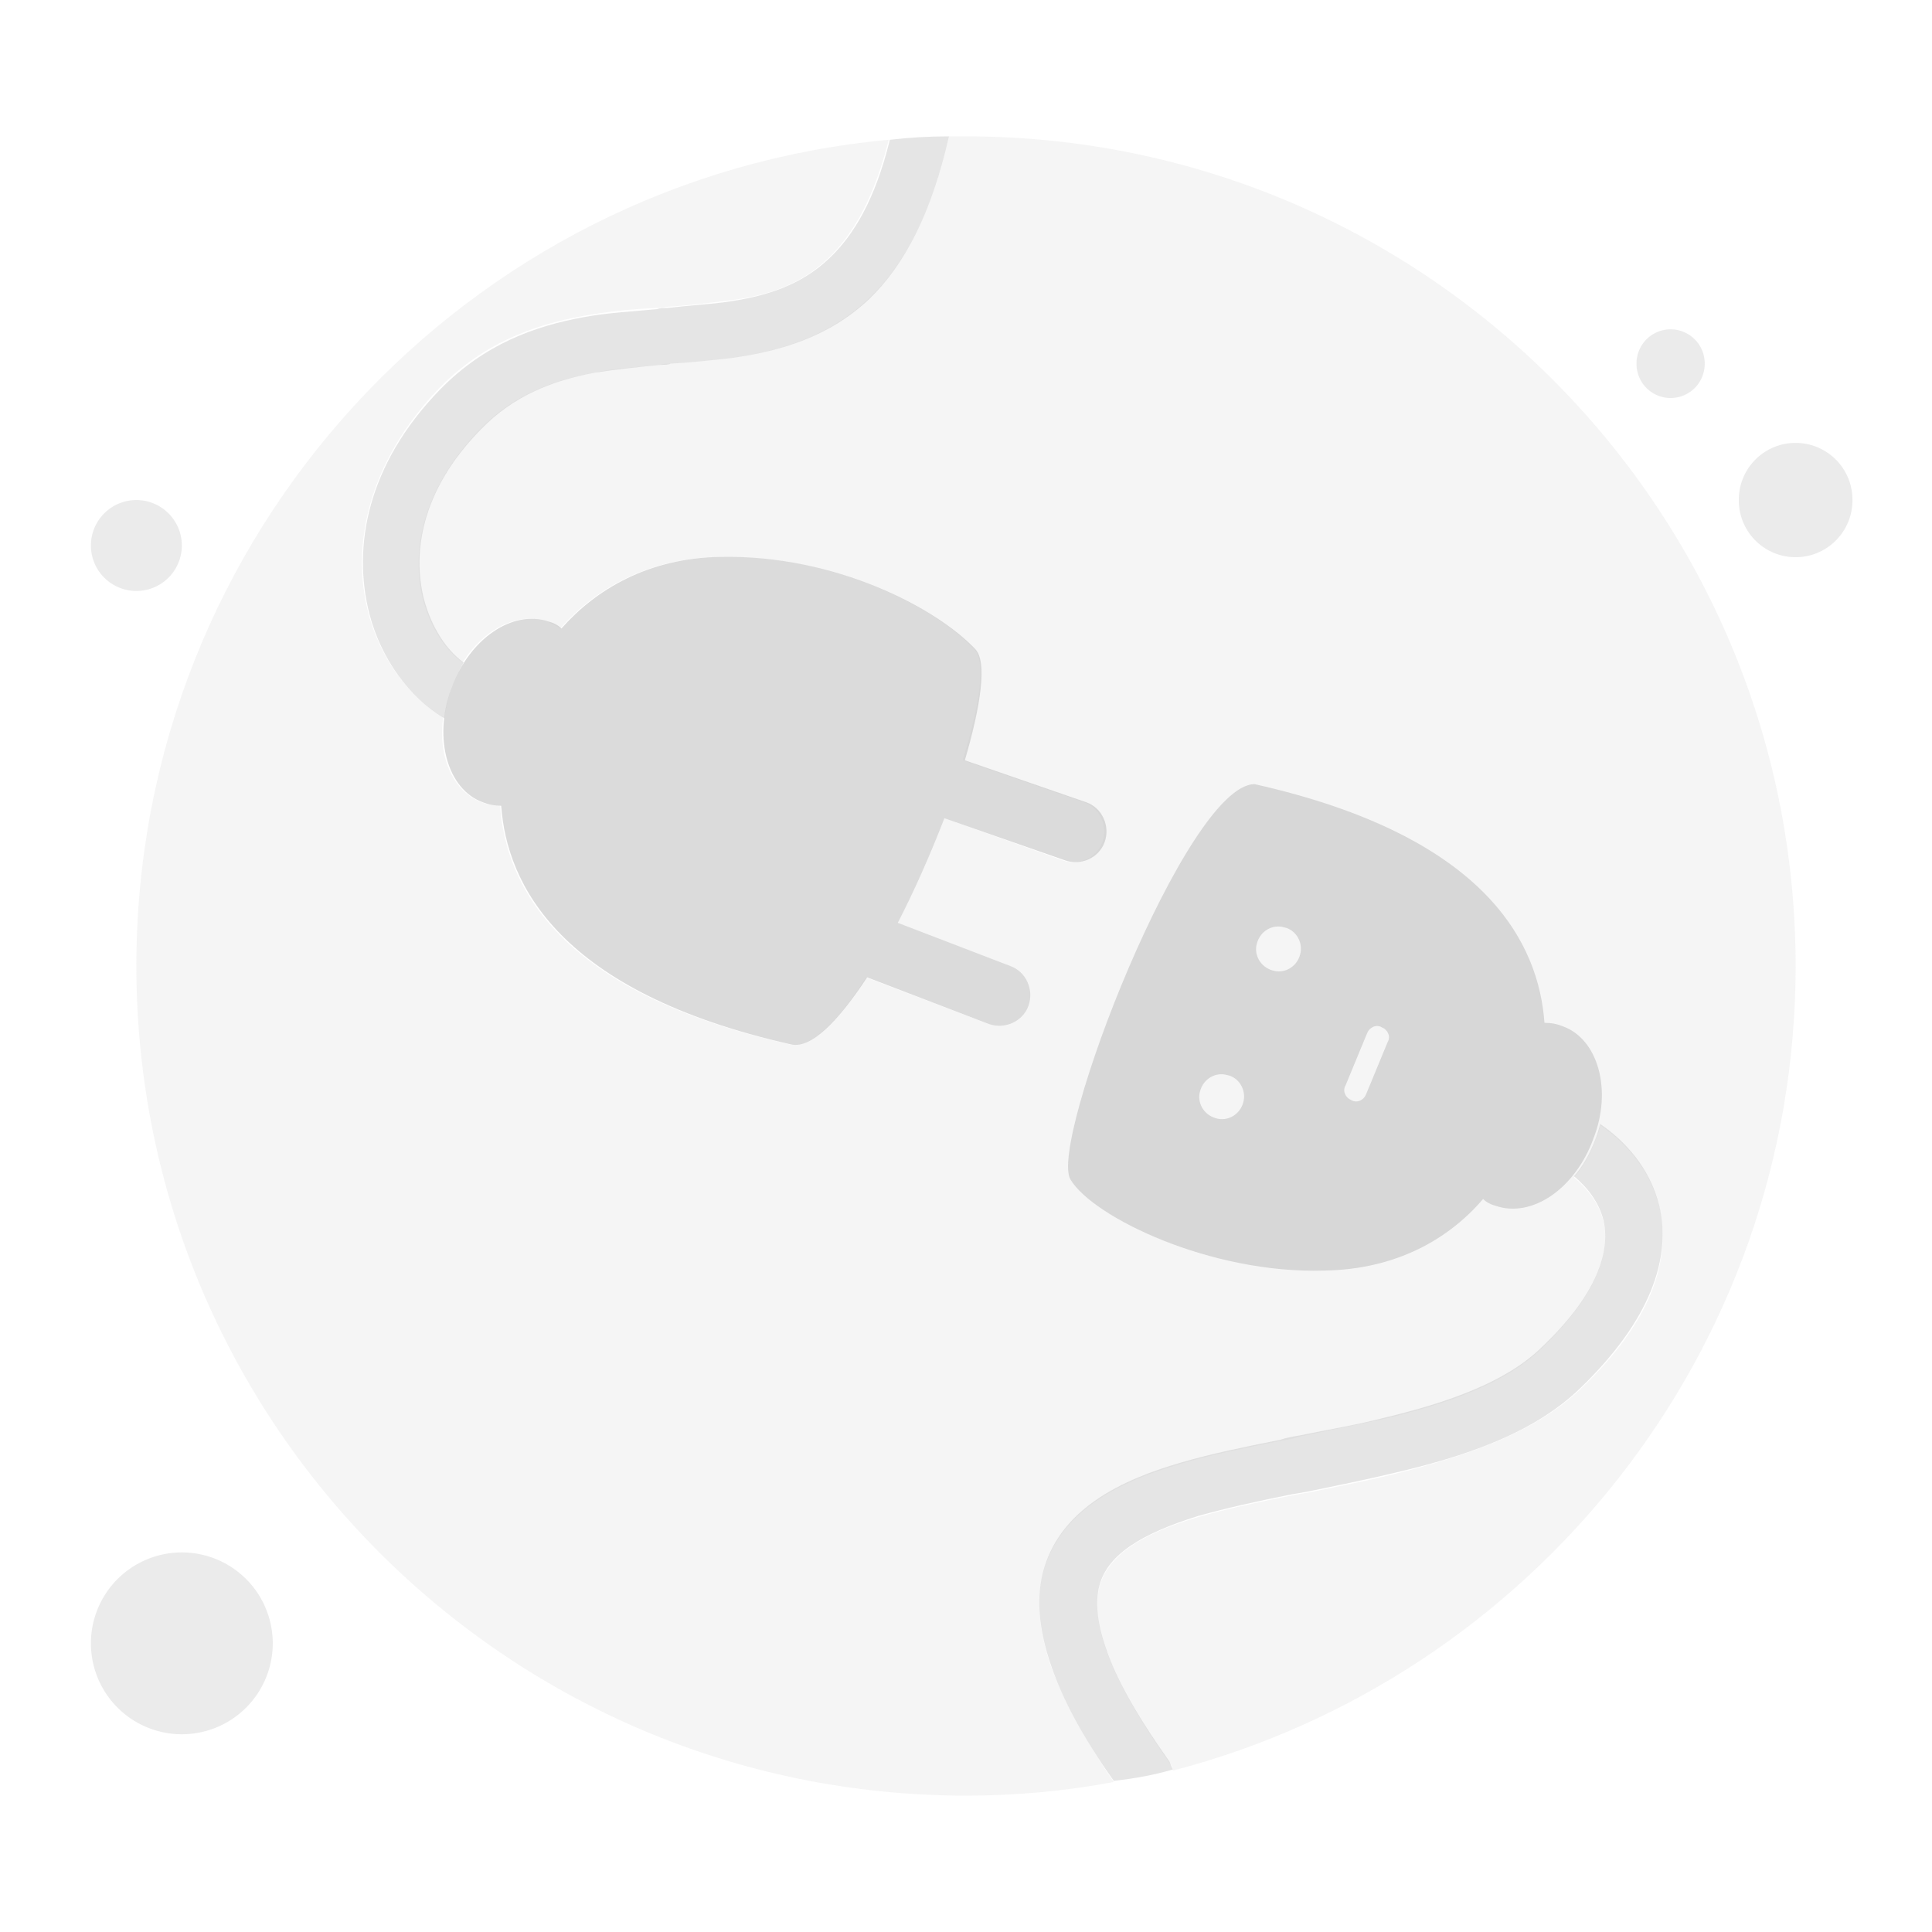 <svg t="1665220247430" class="icon" viewBox="0 0 1024 1024" version="1.1" xmlns="http://www.w3.org/2000/svg" p-id="6843" width="200" height="200"><path d="M439.115 136.734c12.649-12.047 24.094-31.322 31.925-62.645C247.567 94.569 72.282 283.106 72.282 512c0 242.748 196.969 439.718 439.718 439.718 26.504 0 53.007-2.409 78.306-7.228-15.661-22.889-26.504-43.369-33.129-60.838-6.626-19.275-8.433-37.346-3.614-52.405 9.638-31.322 40.96-46.381 72.282-55.416 16.264-4.819 34.334-8.433 52.405-12.047 3.614-0.602 7.228-1.205 10.842-2.409l43.369-9.035c35.539-8.433 65.656-19.275 84.329-37.346 33.129-31.925 36.141-54.212 33.129-67.464-2.409-9.638-8.433-17.468-15.661-23.492 4.819-5.421 8.433-12.047 11.445-19.878 1.205-2.409 1.807-4.819 2.409-7.831 13.252 9.035 26.504 23.492 31.322 43.369 6.626 28.311-4.216 60.838-41.562 96.376-25.299 24.094-62.645 36.141-98.786 45.176-14.456 3.614-30.118 6.626-44.574 9.638-3.614 0.602-7.228 1.205-10.24 1.807-18.071 3.614-34.936 7.228-49.393 11.445-30.72 9.035-46.984 20.48-51.802 35.539-2.409 7.831-2.409 18.673 3.012 34.334s16.264 35.539 33.732 60.235c1.205 1.205 1.807 2.409 1.807 4.216C811.369 889.073 951.718 716.8 951.718 512c0-242.748-196.969-439.718-439.718-439.718h-9.035c-9.035 40.358-23.492 68.066-42.767 86.136-21.685 20.48-47.586 27.708-72.885 31.322-10.842 1.205-21.685 2.409-32.527 3.012-1.807 0-3.614 0-4.819 0.602-12.047 1.205-24.094 1.807-35.539 4.216-22.287 4.216-42.767 12.047-60.235 30.118-31.322 32.527-36.141 65.656-30.118 89.751 4.216 15.661 12.047 27.106 21.082 33.732 11.445-18.071 29.515-27.106 45.176-21.685 2.409 1.205 4.819 2.409 6.626 3.614 18.071-20.48 45.779-37.346 84.329-37.948 60.235-1.205 113.845 26.504 134.927 48.791 6.626 6.626 3.012 30.118-6.024 59.031l64.452 22.287c8.433 3.012 12.649 12.649 9.638 21.082s-12.649 12.649-21.082 9.638L500.555 433.694c-7.228 18.673-15.661 37.948-24.696 55.416l59.633 22.889c8.433 3.012 12.649 12.649 9.638 21.082s-12.649 12.649-21.082 9.638L458.993 518.024c-14.456 22.889-29.515 37.948-40.358 35.539-123.482-27.708-150.588-84.932-153.6-126.494-3.012 0-6.626-0.602-9.638-1.807-15.059-5.421-23.492-24.094-20.48-45.176-18.673-10.842-33.732-31.925-39.755-55.416-9.035-34.936-0.602-78.908 37.346-118.664 23.492-24.094 49.995-33.732 76.499-38.551 13.252-2.409 25.901-3.614 38.551-4.216 1.807 0 3.614 0 5.421-0.602 10.842-0.602 20.48-1.807 30.118-3.012 22.889-2.409 40.96-8.433 56.019-22.889z m128.301 488.508c12.047 19.878 74.089 49.995 134.325 48.188 38.551-0.602 66.259-16.866 84.329-37.948 1.807 1.807 4.216 3.012 6.626 3.614 19.275 6.626 42.165-9.035 51.802-35.539 9.638-26.504 1.807-53.609-16.866-60.235-3.012-1.205-6.024-1.807-9.638-1.807-3.012-41.562-30.118-98.786-153.6-126.494-35.539 0.602-109.026 190.946-96.979 210.221z" fill="#BFBFBF" opacity=".16" p-id="6844"></path><path d="M96.376 871.002m-48.188 0a48.188 48.188 0 1 0 96.376 0 48.188 48.188 0 1 0-96.376 0Z" fill="#BFBFBF" opacity=".32" p-id="6845"></path><path d="M951.718 265.035m-30.118 0a30.118 30.118 0 1 0 60.235 0 30.118 30.118 0 1 0-60.235 0Z" fill="#BFBFBF" opacity=".32" p-id="6846"></path><path d="M72.282 289.129m-24.094 0a24.094 24.094 0 1 0 48.188 0 24.094 24.094 0 1 0-48.188 0Z" fill="#BFBFBF" opacity=".32" p-id="6847"></path><path d="M885.459 192.753m-18.071 0a18.071 18.071 0 1 0 36.141 0 18.071 18.071 0 1 0-36.141 0Z" fill="#BFBFBF" opacity=".32" p-id="6848"></path><path d="M828.235 543.925c-3.012-1.205-6.024-1.807-9.638-1.807-3.012-41.562-30.118-98.786-153.6-126.494-36.141 0-109.628 190.344-97.581 209.619 12.047 19.878 74.089 49.995 134.325 48.188 38.551-0.602 66.259-16.866 84.329-37.948 1.807 1.807 4.216 3.012 6.626 3.614 19.275 6.626 42.165-9.035 51.802-35.539 10.24-25.901 2.409-53.007-16.264-59.633zM658.974 584.282c-1.807 6.626-8.433 10.24-14.456 8.433-6.626-1.807-10.24-8.433-8.433-14.456 1.807-6.626 8.433-10.24 14.456-8.433 6.024 1.205 10.24 7.831 8.433 14.456z m30.118-78.306c-1.807 6.626-8.433 10.24-14.456 8.433-6.626-1.807-10.24-8.433-8.433-14.456 1.807-6.626 8.433-10.24 14.456-8.433 6.024 1.205 10.24 7.831 8.433 14.456z m46.381 46.381l-11.445 27.708c-1.205 3.012-4.819 4.819-7.831 3.012-3.012-1.205-4.819-4.819-3.012-7.831l11.445-27.708c1.205-3.012 4.819-4.819 7.831-3.012 3.012 1.205 4.819 4.819 3.012 7.831z" fill="#BFBFBF" fill-opacity=".56" p-id="6849"></path><path d="M621.628 937.864c-0.602-1.205-1.205-3.012-1.807-4.216-17.468-24.696-28.311-43.972-33.732-60.235-5.421-15.661-5.421-26.504-3.012-34.334 4.819-15.059 21.082-25.901 51.802-35.539 15.059-4.216 31.322-7.831 49.393-11.445 3.614-0.602 7.228-1.205 10.24-1.807 14.456-3.012 29.515-6.024 44.574-9.638 36.141-8.433 73.487-20.48 98.786-45.176 36.744-35.539 48.188-68.668 41.562-96.376-4.819-19.878-18.071-34.334-31.322-43.369-0.602 2.409-1.205 4.819-2.409 7.831-3.012 7.831-6.626 14.456-11.445 19.878 7.228 6.024 13.252 13.854 15.661 23.492 3.012 13.252 0 36.141-33.129 67.464-18.673 18.071-48.791 28.913-84.329 37.346-13.854 3.614-28.913 6.024-43.369 9.035-3.614 0.602-7.228 1.205-10.842 2.409-18.071 3.614-36.141 7.228-52.405 12.047-31.322 9.035-62.645 24.094-72.282 55.416-4.819 15.661-3.012 33.129 3.614 52.405 6.024 17.468 16.866 37.948 33.129 60.838 10.842-1.205 21.082-3.012 31.322-6.024z" fill="#BFBFBF" fill-opacity=".4" p-id="6850"></path><path d="M516.819 343.944c-20.48-21.685-74.089-49.995-134.927-48.791-38.551 0.602-66.259 17.468-84.329 37.948-1.807-1.807-4.216-3.012-6.626-3.614-19.275-6.626-42.165 9.035-51.802 35.539-9.638 26.504-1.807 53.609 16.866 60.235 3.012 1.205 6.024 1.807 9.638 1.807 3.012 41.562 30.72 98.786 153.6 126.494 10.842 2.409 25.299-12.649 40.358-35.539L524.047 542.72c8.433 3.012 18.071-1.205 21.082-9.638s-1.205-18.071-9.638-21.082L475.859 489.111c9.035-17.468 17.468-36.744 24.696-55.416l63.849 22.287c8.433 3.012 18.071-1.205 21.082-9.638 3.012-8.433-1.205-18.071-9.638-21.082l-64.452-22.287c8.433-28.913 12.047-52.405 5.421-59.031z" fill="#BFBFBF" fill-opacity=".56" p-id="6851"></path><path d="M502.965 72.282c-10.842 0-21.082 0.602-31.322 1.807-7.831 31.925-19.275 50.598-31.925 62.645-15.059 14.456-33.732 20.48-56.019 23.492-9.638 1.205-19.878 1.807-30.118 3.012-1.807 0-3.614 0-5.421 0.602-12.047 1.205-25.299 1.807-38.551 4.216-26.504 4.819-53.007 14.456-76.499 38.551-38.551 39.755-46.381 83.125-37.346 118.664 6.024 23.492 21.082 44.574 39.755 55.416 0.602-4.819 1.807-10.24 3.614-15.661 1.807-4.819 4.216-9.638 6.626-13.854-9.035-6.626-16.866-18.071-21.082-33.732-6.024-24.094-1.807-57.224 30.118-89.751 17.468-18.071 37.948-25.901 60.235-30.118 11.445-1.807 22.889-3.012 35.539-4.216 1.807 0 3.614 0 4.819-0.602 10.842-0.602 21.685-1.807 32.527-3.012 25.299-3.614 51.2-10.842 72.885-31.322 18.673-18.071 33.129-45.779 42.165-86.136z" fill="#BFBFBF" fill-opacity=".4" p-id="6852"></path></svg>